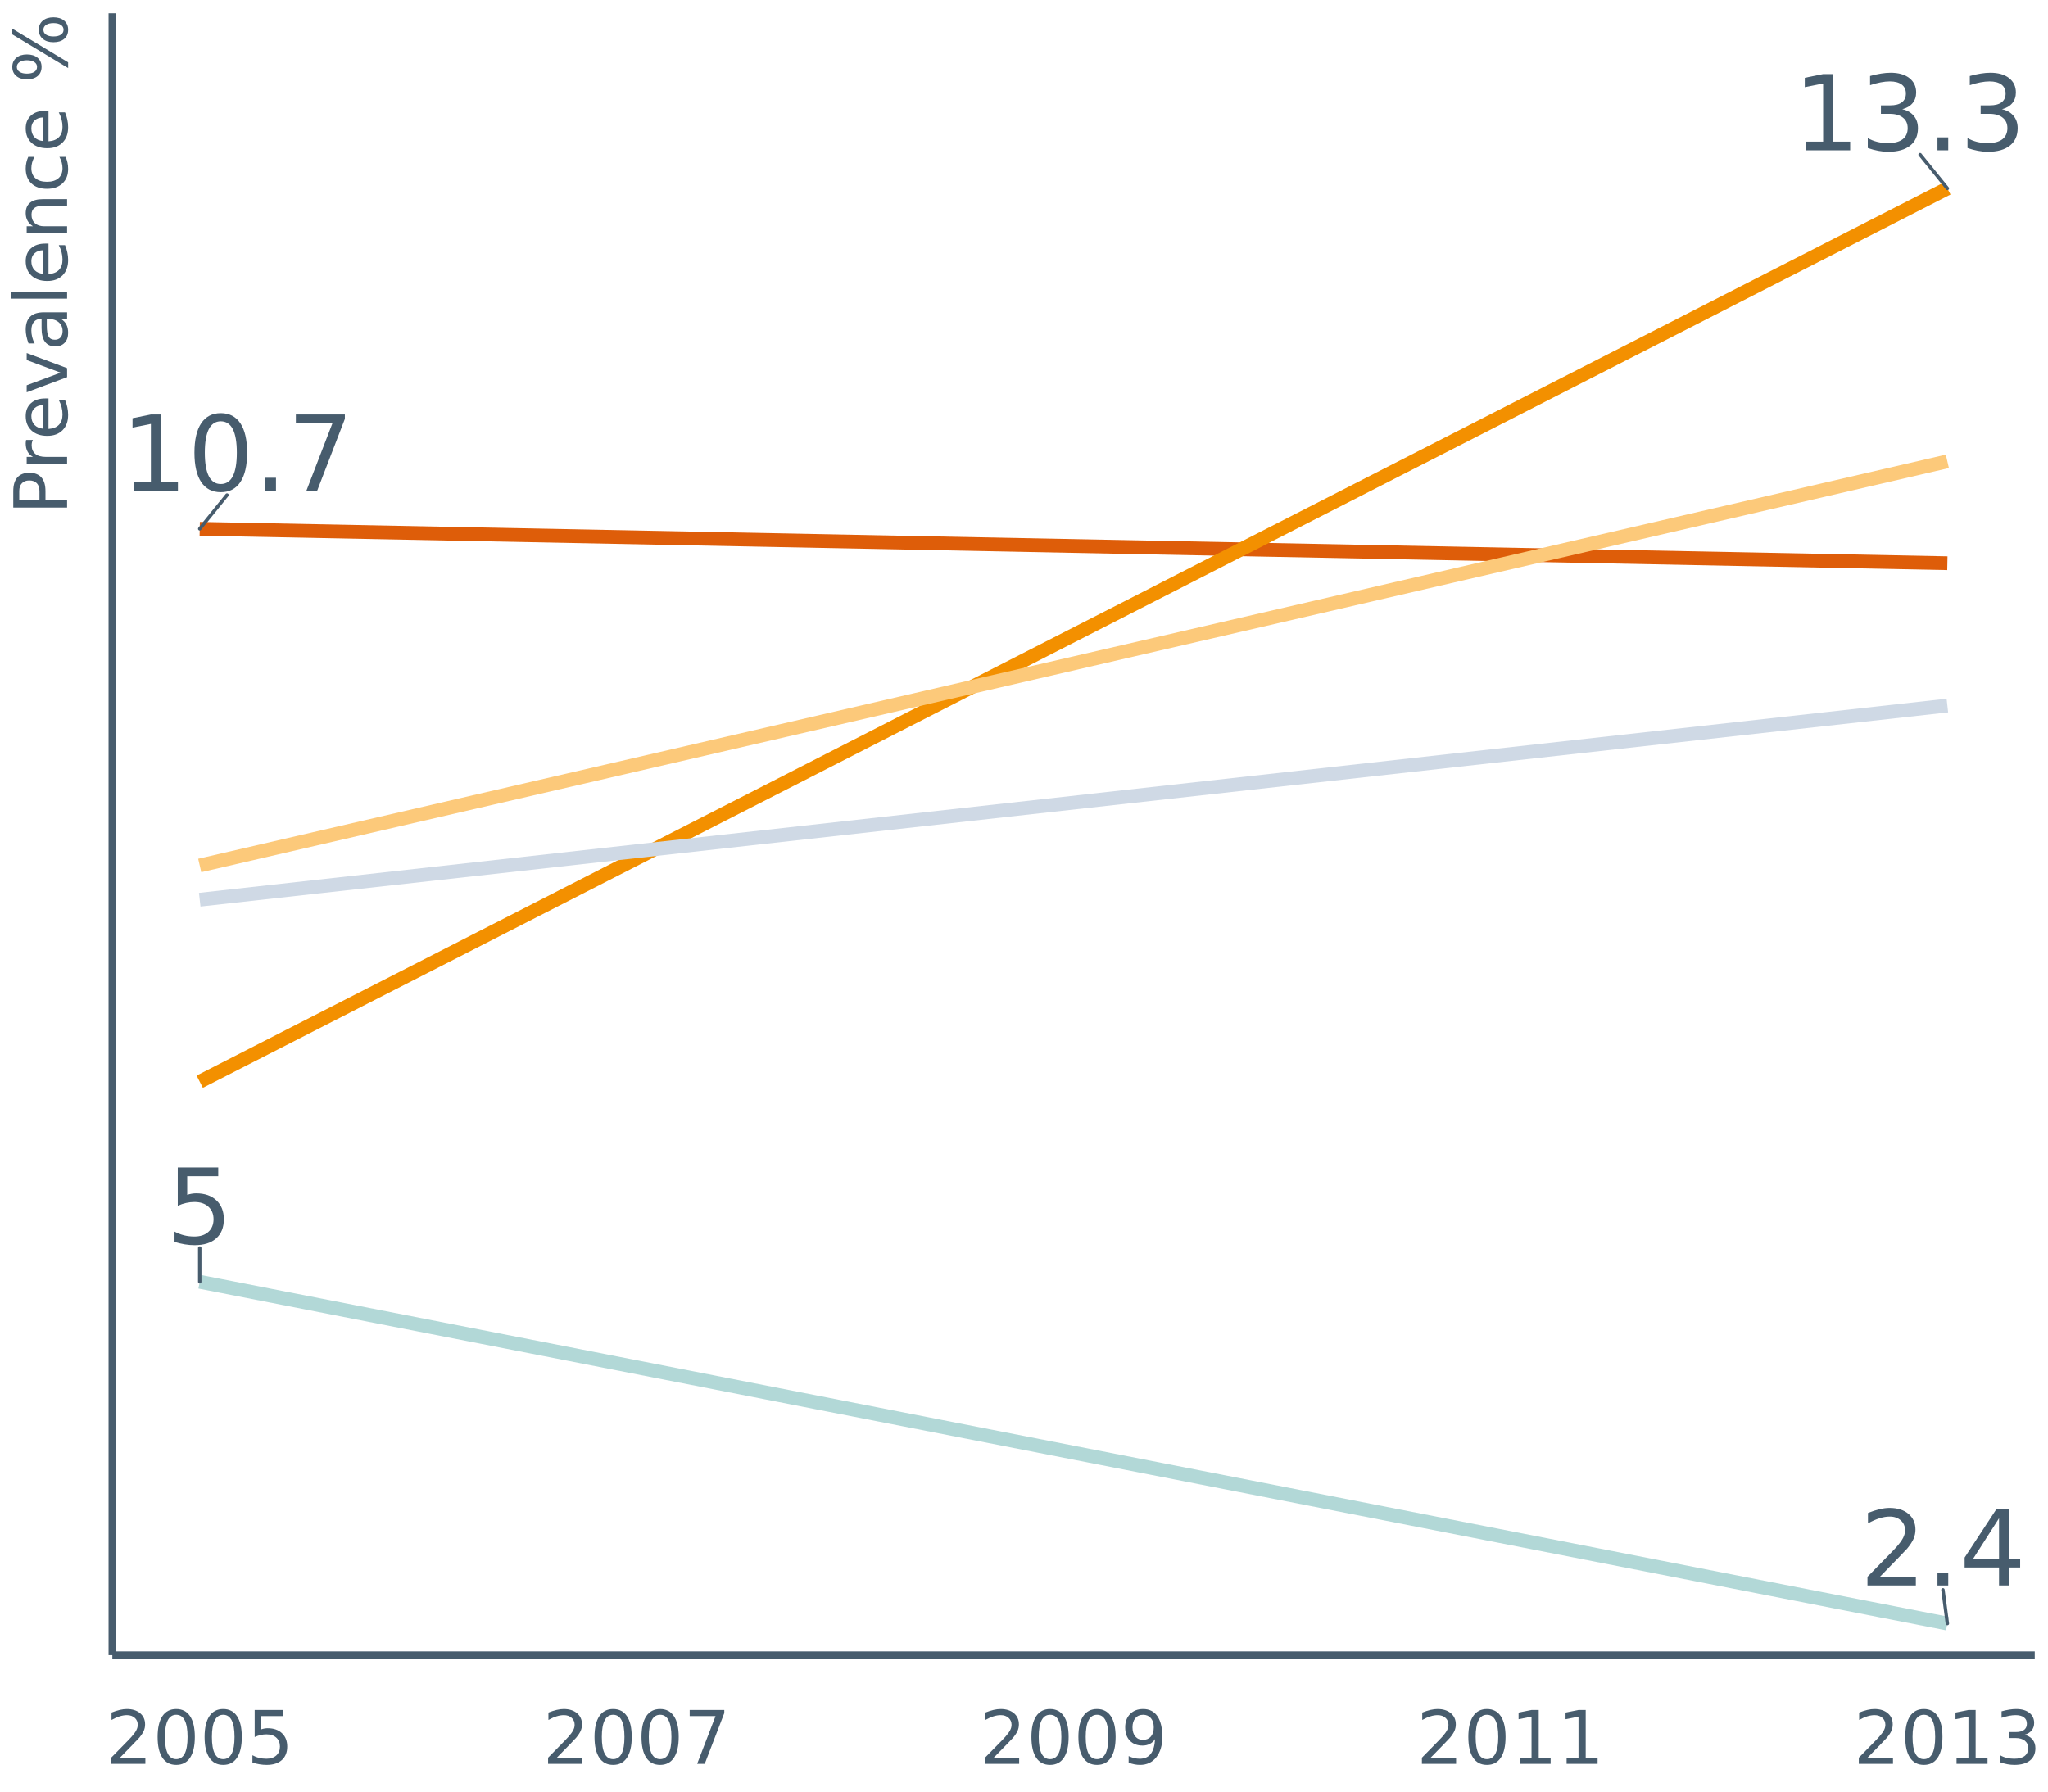 <?xml version="1.0" encoding="UTF-8"?>
<svg xmlns="http://www.w3.org/2000/svg" xmlns:xlink="http://www.w3.org/1999/xlink" width="822.857pt" height="720pt" viewBox="0 0 822.857 720" version="1.1">
<defs>
<g>
<symbol overflow="visible" id="glyph0-0">
<path style="stroke:none;" d="M 2.094 7.422 L 2.094 -29.609 L 23.094 -29.609 L 23.094 7.422 Z M 4.453 5.094 L 20.75 5.094 L 20.75 -27.25 L 4.453 -27.25 Z M 4.453 5.094 "/>
</symbol>
<symbol overflow="visible" id="glyph0-1">
<path style="stroke:none;" d="M 5.203 -3.484 L 11.984 -3.484 L 11.984 -26.844 L 4.609 -25.375 L 4.609 -29.141 L 11.938 -30.625 L 16.078 -30.625 L 16.078 -3.484 L 22.844 -3.484 L 22.844 0 L 5.203 0 Z M 5.203 -3.484 "/>
</symbol>
<symbol overflow="visible" id="glyph0-2">
<path style="stroke:none;" d="M 17.047 -16.516 C 19.023 -16.086 20.57 -15.203 21.688 -13.859 C 22.801 -12.523 23.359 -10.875 23.359 -8.906 C 23.359 -5.883 22.316 -3.547 20.234 -1.891 C 18.16 -0.234 15.207 0.594 11.375 0.594 C 10.094 0.594 8.77 0.461 7.406 0.203 C 6.051 -0.047 4.648 -0.422 3.203 -0.922 L 3.203 -4.922 C 4.348 -4.254 5.602 -3.75 6.969 -3.406 C 8.344 -3.062 9.773 -2.891 11.266 -2.891 C 13.859 -2.891 15.832 -3.398 17.188 -4.422 C 18.551 -5.453 19.234 -6.945 19.234 -8.906 C 19.234 -10.707 18.598 -12.113 17.328 -13.125 C 16.066 -14.145 14.312 -14.656 12.062 -14.656 L 8.484 -14.656 L 8.484 -18.062 L 12.219 -18.062 C 14.258 -18.062 15.816 -18.469 16.891 -19.281 C 17.973 -20.102 18.516 -21.281 18.516 -22.812 C 18.516 -24.375 17.957 -25.578 16.844 -26.422 C 15.727 -27.266 14.133 -27.688 12.062 -27.688 C 10.926 -27.688 9.707 -27.562 8.406 -27.312 C 7.102 -27.07 5.676 -26.691 4.125 -26.172 L 4.125 -29.859 C 5.695 -30.297 7.172 -30.625 8.547 -30.844 C 9.922 -31.062 11.211 -31.172 12.422 -31.172 C 15.566 -31.172 18.055 -30.457 19.891 -29.031 C 21.723 -27.602 22.641 -25.672 22.641 -23.234 C 22.641 -21.535 22.156 -20.102 21.188 -18.938 C 20.219 -17.77 18.836 -16.961 17.047 -16.516 Z M 17.047 -16.516 "/>
</symbol>
<symbol overflow="visible" id="glyph0-3">
<path style="stroke:none;" d="M 4.484 -5.203 L 8.812 -5.203 L 8.812 0 L 4.484 0 Z M 4.484 -5.203 "/>
</symbol>
<symbol overflow="visible" id="glyph0-4">
<path style="stroke:none;" d="M 4.531 -30.625 L 20.797 -30.625 L 20.797 -27.125 L 8.328 -27.125 L 8.328 -19.625 C 8.93 -19.832 9.531 -19.984 10.125 -20.078 C 10.727 -20.18 11.332 -20.234 11.938 -20.234 C 15.352 -20.234 18.055 -19.297 20.047 -17.422 C 22.047 -15.555 23.047 -13.023 23.047 -9.828 C 23.047 -6.523 22.02 -3.961 19.969 -2.141 C 17.926 -0.316 15.035 0.594 11.297 0.594 C 10.016 0.594 8.707 0.484 7.375 0.266 C 6.039 0.047 4.66 -0.281 3.234 -0.719 L 3.234 -4.875 C 4.473 -4.207 5.75 -3.707 7.062 -3.375 C 8.375 -3.051 9.758 -2.891 11.219 -2.891 C 13.582 -2.891 15.453 -3.508 16.828 -4.75 C 18.211 -6 18.906 -7.691 18.906 -9.828 C 18.906 -11.953 18.211 -13.633 16.828 -14.875 C 15.453 -16.125 13.582 -16.75 11.219 -16.75 C 10.113 -16.75 9.008 -16.625 7.906 -16.375 C 6.801 -16.133 5.676 -15.754 4.531 -15.234 Z M 4.531 -30.625 "/>
</symbol>
<symbol overflow="visible" id="glyph0-5">
<path style="stroke:none;" d="M 8.062 -3.484 L 22.516 -3.484 L 22.516 0 L 3.078 0 L 3.078 -3.484 C 4.648 -5.109 6.789 -7.289 9.5 -10.031 C 12.219 -12.781 13.926 -14.551 14.625 -15.344 C 15.945 -16.832 16.867 -18.094 17.391 -19.125 C 17.922 -20.156 18.188 -21.172 18.188 -22.172 C 18.188 -23.797 17.613 -25.117 16.469 -26.141 C 15.332 -27.172 13.848 -27.688 12.016 -27.688 C 10.711 -27.688 9.344 -27.457 7.906 -27 C 6.469 -26.551 4.926 -25.867 3.281 -24.953 L 3.281 -29.141 C 4.945 -29.805 6.504 -30.312 7.953 -30.656 C 9.398 -31 10.727 -31.172 11.938 -31.172 C 15.102 -31.172 17.629 -30.379 19.516 -28.797 C 21.41 -27.211 22.359 -25.094 22.359 -22.438 C 22.359 -21.176 22.117 -19.984 21.641 -18.859 C 21.172 -17.734 20.316 -16.406 19.078 -14.875 C 18.734 -14.477 17.645 -13.332 15.812 -11.438 C 13.977 -9.539 11.395 -6.891 8.062 -3.484 Z M 8.062 -3.484 "/>
</symbol>
<symbol overflow="visible" id="glyph0-6">
<path style="stroke:none;" d="M 15.875 -27.016 L 5.422 -10.672 L 15.875 -10.672 Z M 14.781 -30.625 L 20 -30.625 L 20 -10.672 L 24.359 -10.672 L 24.359 -7.219 L 20 -7.219 L 20 0 L 15.875 0 L 15.875 -7.219 L 2.047 -7.219 L 2.047 -11.219 Z M 14.781 -30.625 "/>
</symbol>
<symbol overflow="visible" id="glyph0-7">
<path style="stroke:none;" d="M 13.344 -27.891 C 11.219 -27.891 9.617 -26.836 8.547 -24.734 C 7.473 -22.641 6.938 -19.488 6.938 -15.281 C 6.938 -11.082 7.473 -7.93 8.547 -5.828 C 9.617 -3.734 11.219 -2.688 13.344 -2.688 C 15.5 -2.688 17.113 -3.734 18.188 -5.828 C 19.258 -7.93 19.797 -11.082 19.797 -15.281 C 19.797 -19.488 19.258 -22.641 18.188 -24.734 C 17.113 -26.836 15.5 -27.891 13.344 -27.891 Z M 13.344 -31.172 C 16.781 -31.172 19.406 -29.812 21.219 -27.094 C 23.031 -24.383 23.938 -20.445 23.938 -15.281 C 23.938 -10.125 23.031 -6.188 21.219 -3.469 C 19.406 -0.758 16.781 0.594 13.344 0.594 C 9.914 0.594 7.297 -0.758 5.484 -3.469 C 3.672 -6.188 2.766 -10.125 2.766 -15.281 C 2.766 -20.445 3.672 -24.383 5.484 -27.094 C 7.297 -29.812 9.914 -31.172 13.344 -31.172 Z M 13.344 -31.172 "/>
</symbol>
<symbol overflow="visible" id="glyph0-8">
<path style="stroke:none;" d="M 3.453 -30.625 L 23.141 -30.625 L 23.141 -28.859 L 12.016 0 L 7.688 0 L 18.156 -27.125 L 3.453 -27.125 Z M 3.453 -30.625 "/>
</symbol>
<symbol overflow="visible" id="glyph1-0">
<path style="stroke:none;" d="M 1.484 5.25 L 1.484 -20.922 L 16.312 -20.922 L 16.312 5.25 Z M 3.141 3.594 L 14.656 3.594 L 14.656 -19.25 L 3.141 -19.25 Z M 3.141 3.594 "/>
</symbol>
<symbol overflow="visible" id="glyph1-1">
<path style="stroke:none;" d="M 5.688 -2.469 L 15.906 -2.469 L 15.906 0 L 2.172 0 L 2.172 -2.469 C 3.285 -3.613 4.801 -5.156 6.719 -7.094 C 8.633 -9.031 9.836 -10.281 10.328 -10.844 C 11.266 -11.895 11.914 -12.785 12.281 -13.516 C 12.656 -14.242 12.844 -14.957 12.844 -15.656 C 12.844 -16.812 12.441 -17.75 11.641 -18.469 C 10.836 -19.195 9.785 -19.562 8.484 -19.562 C 7.566 -19.562 6.598 -19.398 5.578 -19.078 C 4.566 -18.766 3.477 -18.281 2.312 -17.625 L 2.312 -20.594 C 3.488 -21.062 4.586 -21.414 5.609 -21.656 C 6.641 -21.895 7.582 -22.016 8.438 -22.016 C 10.676 -22.016 12.461 -21.453 13.797 -20.328 C 15.129 -19.211 15.797 -17.719 15.797 -15.844 C 15.797 -14.957 15.629 -14.113 15.297 -13.312 C 14.961 -12.52 14.352 -11.582 13.469 -10.5 C 13.227 -10.219 12.461 -9.41 11.172 -8.078 C 9.879 -6.742 8.051 -4.875 5.688 -2.469 Z M 5.688 -2.469 "/>
</symbol>
<symbol overflow="visible" id="glyph1-2">
<path style="stroke:none;" d="M 9.438 -19.703 C 7.926 -19.703 6.789 -18.957 6.031 -17.469 C 5.27 -15.988 4.891 -13.766 4.891 -10.797 C 4.891 -7.828 5.27 -5.598 6.031 -4.109 C 6.789 -2.629 7.926 -1.891 9.438 -1.891 C 10.945 -1.891 12.082 -2.629 12.844 -4.109 C 13.602 -5.598 13.984 -7.828 13.984 -10.797 C 13.984 -13.766 13.602 -15.988 12.844 -17.469 C 12.082 -18.957 10.945 -19.703 9.438 -19.703 Z M 9.438 -22.016 C 11.852 -22.016 13.703 -21.055 14.984 -19.141 C 16.266 -17.223 16.906 -14.441 16.906 -10.797 C 16.906 -7.148 16.266 -4.367 14.984 -2.453 C 13.703 -0.535 11.852 0.422 9.438 0.422 C 7.008 0.422 5.156 -0.535 3.875 -2.453 C 2.594 -4.367 1.953 -7.148 1.953 -10.797 C 1.953 -14.441 2.594 -17.223 3.875 -19.141 C 5.156 -21.055 7.008 -22.016 9.438 -22.016 Z M 9.438 -22.016 "/>
</symbol>
<symbol overflow="visible" id="glyph1-3">
<path style="stroke:none;" d="M 3.203 -21.625 L 14.688 -21.625 L 14.688 -19.172 L 5.875 -19.172 L 5.875 -13.859 C 6.301 -14.004 6.727 -14.113 7.156 -14.188 C 7.582 -14.258 8.008 -14.297 8.438 -14.297 C 10.844 -14.297 12.75 -13.633 14.156 -12.312 C 15.57 -10.988 16.281 -9.195 16.281 -6.938 C 16.281 -4.613 15.555 -2.805 14.109 -1.516 C 12.66 -0.223 10.617 0.422 7.984 0.422 C 7.078 0.422 6.148 0.344 5.203 0.188 C 4.266 0.031 3.297 -0.195 2.297 -0.5 L 2.297 -3.453 C 3.16 -2.973 4.055 -2.617 4.984 -2.391 C 5.91 -2.16 6.891 -2.047 7.922 -2.047 C 9.598 -2.047 10.922 -2.484 11.891 -3.359 C 12.867 -4.242 13.359 -5.438 13.359 -6.938 C 13.359 -8.445 12.867 -9.641 11.891 -10.516 C 10.922 -11.398 9.598 -11.844 7.922 -11.844 C 7.141 -11.844 6.359 -11.754 5.578 -11.578 C 4.805 -11.398 4.016 -11.129 3.203 -10.766 Z M 3.203 -21.625 "/>
</symbol>
<symbol overflow="visible" id="glyph1-4">
<path style="stroke:none;" d="M 2.438 -21.625 L 16.344 -21.625 L 16.344 -20.391 L 8.484 0 L 5.438 0 L 12.828 -19.172 L 2.438 -19.172 Z M 2.438 -21.625 "/>
</symbol>
<symbol overflow="visible" id="glyph1-5">
<path style="stroke:none;" d="M 3.266 -0.453 L 3.266 -3.109 C 3.992 -2.766 4.734 -2.5 5.484 -2.312 C 6.242 -2.133 6.984 -2.047 7.703 -2.047 C 9.641 -2.047 11.113 -2.691 12.125 -3.984 C 13.145 -5.285 13.727 -7.258 13.875 -9.906 C 13.32 -9.07 12.613 -8.43 11.75 -7.984 C 10.883 -7.547 9.93 -7.328 8.891 -7.328 C 6.734 -7.328 5.023 -7.977 3.766 -9.281 C 2.504 -10.594 1.875 -12.383 1.875 -14.656 C 1.875 -16.883 2.531 -18.664 3.844 -20 C 5.156 -21.344 6.898 -22.016 9.078 -22.016 C 11.586 -22.016 13.5 -21.055 14.812 -19.141 C 16.133 -17.223 16.797 -14.441 16.797 -10.797 C 16.797 -7.379 15.984 -4.656 14.359 -2.625 C 12.742 -0.594 10.57 0.422 7.844 0.422 C 7.102 0.422 6.359 0.348 5.609 0.203 C 4.859 0.055 4.078 -0.16 3.266 -0.453 Z M 9.078 -9.625 C 10.391 -9.625 11.43 -10.07 12.203 -10.969 C 12.973 -11.863 13.359 -13.094 13.359 -14.656 C 13.359 -16.219 12.973 -17.445 12.203 -18.344 C 11.43 -19.25 10.391 -19.703 9.078 -19.703 C 7.766 -19.703 6.723 -19.25 5.953 -18.344 C 5.191 -17.445 4.812 -16.219 4.812 -14.656 C 4.812 -13.094 5.191 -11.863 5.953 -10.969 C 6.723 -10.07 7.766 -9.625 9.078 -9.625 Z M 9.078 -9.625 "/>
</symbol>
<symbol overflow="visible" id="glyph1-6">
<path style="stroke:none;" d="M 3.688 -2.469 L 8.469 -2.469 L 8.469 -18.969 L 3.266 -17.922 L 3.266 -20.594 L 8.438 -21.625 L 11.359 -21.625 L 11.359 -2.469 L 16.141 -2.469 L 16.141 0 L 3.688 0 Z M 3.688 -2.469 "/>
</symbol>
<symbol overflow="visible" id="glyph1-7">
<path style="stroke:none;" d="M 12.047 -11.656 C 13.441 -11.363 14.531 -10.742 15.312 -9.797 C 16.102 -8.848 16.5 -7.676 16.5 -6.281 C 16.5 -4.156 15.766 -2.504 14.297 -1.328 C 12.828 -0.16 10.742 0.422 8.047 0.422 C 7.129 0.422 6.191 0.332 5.234 0.156 C 4.273 -0.02 3.285 -0.289 2.266 -0.656 L 2.266 -3.484 C 3.078 -3.004 3.961 -2.645 4.922 -2.406 C 5.891 -2.164 6.898 -2.047 7.953 -2.047 C 9.785 -2.047 11.18 -2.406 12.141 -3.125 C 13.109 -3.852 13.594 -4.906 13.594 -6.281 C 13.594 -7.562 13.145 -8.562 12.25 -9.281 C 11.352 -10 10.109 -10.359 8.516 -10.359 L 6 -10.359 L 6 -12.766 L 8.641 -12.766 C 10.078 -12.766 11.176 -13.051 11.938 -13.625 C 12.695 -14.195 13.078 -15.023 13.078 -16.109 C 13.078 -17.223 12.68 -18.078 11.891 -18.672 C 11.109 -19.266 9.984 -19.562 8.516 -19.562 C 7.711 -19.562 6.852 -19.473 5.938 -19.297 C 5.02 -19.117 4.008 -18.848 2.906 -18.484 L 2.906 -21.094 C 4.02 -21.406 5.062 -21.633 6.031 -21.781 C 7 -21.938 7.914 -22.016 8.781 -22.016 C 11 -22.016 12.754 -21.508 14.047 -20.5 C 15.348 -19.5 16 -18.141 16 -16.422 C 16 -15.223 15.656 -14.207 14.969 -13.375 C 14.281 -12.551 13.305 -11.977 12.047 -11.656 Z M 12.047 -11.656 "/>
</symbol>
<symbol overflow="visible" id="glyph2-0">
<path style="stroke:none;" d="M 5.25 -1.484 L -20.922 -1.484 L -20.922 -16.312 L 5.25 -16.312 Z M 3.594 -3.141 L 3.594 -14.656 L -19.25 -14.656 L -19.25 -3.141 Z M 3.594 -3.141 "/>
</symbol>
<symbol overflow="visible" id="glyph2-1">
<path style="stroke:none;" d="M -19.219 -5.844 L -11.094 -5.844 L -11.094 -9.516 C -11.094 -10.879 -11.445 -11.93 -12.156 -12.672 C -12.863 -13.422 -13.867 -13.797 -15.172 -13.797 C -16.461 -13.797 -17.457 -13.422 -18.156 -12.672 C -18.863 -11.93 -19.219 -10.879 -19.219 -9.516 Z M -21.625 -2.906 L -21.625 -9.516 C -21.625 -11.941 -21.078 -13.773 -19.984 -15.016 C -18.891 -16.254 -17.285 -16.875 -15.172 -16.875 C -13.035 -16.875 -11.422 -16.254 -10.328 -15.016 C -9.234 -13.773 -8.688 -11.941 -8.688 -9.516 L -8.688 -5.844 L 0 -5.844 L 0 -2.906 Z M -21.625 -2.906 "/>
</symbol>
<symbol overflow="visible" id="glyph2-2">
<path style="stroke:none;" d="M -13.734 -12.203 C -13.91 -11.898 -14.035 -11.57 -14.109 -11.219 C -14.191 -10.863 -14.234 -10.477 -14.234 -10.062 C -14.234 -8.551 -13.742 -7.391 -12.766 -6.578 C -11.785 -5.773 -10.379 -5.375 -8.547 -5.375 L 0 -5.375 L 0 -2.688 L -16.234 -2.688 L -16.234 -5.375 L -13.703 -5.375 C -14.691 -5.938 -15.426 -6.664 -15.906 -7.562 C -16.383 -8.457 -16.625 -9.551 -16.625 -10.844 C -16.625 -11.02 -16.609 -11.219 -16.578 -11.438 C -16.555 -11.664 -16.52 -11.914 -16.469 -12.188 Z M -13.734 -12.203 "/>
</symbol>
<symbol overflow="visible" id="glyph2-3">
<path style="stroke:none;" d="M -8.781 -16.672 L -7.469 -16.672 L -7.469 -4.422 C -5.633 -4.535 -4.238 -5.086 -3.281 -6.078 C -2.32 -7.066 -1.844 -8.445 -1.844 -10.219 C -1.844 -11.238 -1.969 -12.227 -2.219 -13.188 C -2.469 -14.156 -2.844 -15.109 -3.344 -16.047 L -0.828 -16.047 C -0.422 -15.098 -0.113 -14.117 0.094 -13.109 C 0.312 -12.109 0.422 -11.094 0.422 -10.062 C 0.422 -7.469 -0.328 -5.414 -1.828 -3.906 C -3.336 -2.395 -5.379 -1.641 -7.953 -1.641 C -10.609 -1.641 -12.719 -2.352 -14.281 -3.781 C -15.844 -5.219 -16.625 -7.156 -16.625 -9.594 C -16.625 -11.77 -15.922 -13.492 -14.516 -14.766 C -13.109 -16.035 -11.195 -16.672 -8.781 -16.672 Z M -9.562 -14.016 C -11.02 -13.992 -12.18 -13.582 -13.047 -12.781 C -13.922 -11.988 -14.359 -10.938 -14.359 -9.625 C -14.359 -8.133 -13.938 -6.941 -13.094 -6.047 C -12.258 -5.148 -11.078 -4.633 -9.547 -4.5 Z M -9.562 -14.016 "/>
</symbol>
<symbol overflow="visible" id="glyph2-4">
<path style="stroke:none;" d="M -16.234 -0.891 L -16.234 -3.703 L -2.609 -8.781 L -16.234 -13.844 L -16.234 -16.672 L 0 -10.594 L 0 -6.969 Z M -16.234 -0.891 "/>
</symbol>
<symbol overflow="visible" id="glyph2-5">
<path style="stroke:none;" d="M -8.156 -10.172 C -8.156 -8.016 -7.906 -6.52 -7.406 -5.688 C -6.914 -4.863 -6.078 -4.453 -4.891 -4.453 C -3.953 -4.453 -3.203 -4.758 -2.641 -5.375 C -2.086 -6 -1.812 -6.848 -1.812 -7.922 C -1.812 -9.398 -2.332 -10.586 -3.375 -11.484 C -4.426 -12.379 -5.82 -12.828 -7.562 -12.828 L -8.156 -12.828 Z M -9.266 -15.484 L 0 -15.484 L 0 -12.828 L -2.469 -12.828 C -1.477 -12.211 -0.75 -11.453 -0.281 -10.547 C 0.188 -9.641 0.422 -8.531 0.422 -7.219 C 0.422 -5.551 -0.039 -4.227 -0.969 -3.25 C -1.906 -2.27 -3.156 -1.781 -4.719 -1.781 C -6.551 -1.781 -7.93 -2.391 -8.859 -3.609 C -9.785 -4.836 -10.25 -6.66 -10.25 -9.078 L -10.25 -12.828 L -10.5 -12.828 C -11.727 -12.828 -12.676 -12.422 -13.344 -11.609 C -14.02 -10.805 -14.359 -9.676 -14.359 -8.219 C -14.359 -7.289 -14.242 -6.383 -14.016 -5.5 C -13.797 -4.625 -13.469 -3.781 -13.031 -2.969 L -15.484 -2.969 C -15.859 -3.945 -16.141 -4.895 -16.328 -5.812 C -16.523 -6.727 -16.625 -7.617 -16.625 -8.484 C -16.625 -10.836 -16.016 -12.594 -14.797 -13.75 C -13.578 -14.906 -11.734 -15.484 -9.266 -15.484 Z M -9.266 -15.484 "/>
</symbol>
<symbol overflow="visible" id="glyph2-6">
<path style="stroke:none;" d="M -22.547 -2.797 L -22.547 -5.469 L 0 -5.469 L 0 -2.797 Z M -22.547 -2.797 "/>
</symbol>
<symbol overflow="visible" id="glyph2-7">
<path style="stroke:none;" d="M -9.797 -16.281 L 0 -16.281 L 0 -13.625 L -9.703 -13.625 C -11.242 -13.625 -12.395 -13.32 -13.156 -12.719 C -13.914 -12.125 -14.297 -11.227 -14.297 -10.031 C -14.297 -8.582 -13.836 -7.441 -12.922 -6.609 C -12.004 -5.785 -10.754 -5.375 -9.172 -5.375 L 0 -5.375 L 0 -2.688 L -16.234 -2.688 L -16.234 -5.375 L -13.703 -5.375 C -14.68 -6.008 -15.41 -6.758 -15.891 -7.625 C -16.379 -8.488 -16.625 -9.488 -16.625 -10.625 C -16.625 -12.488 -16.047 -13.895 -14.891 -14.844 C -13.734 -15.801 -12.035 -16.281 -9.797 -16.281 Z M -9.797 -16.281 "/>
</symbol>
<symbol overflow="visible" id="glyph2-8">
<path style="stroke:none;" d="M -15.609 -14.469 L -13.109 -14.469 C -13.523 -13.719 -13.836 -12.961 -14.047 -12.203 C -14.254 -11.441 -14.359 -10.676 -14.359 -9.906 C -14.359 -8.176 -13.805 -6.832 -12.703 -5.875 C -11.609 -4.926 -10.07 -4.453 -8.094 -4.453 C -6.113 -4.453 -4.578 -4.926 -3.484 -5.875 C -2.391 -6.832 -1.844 -8.176 -1.844 -9.906 C -1.844 -10.676 -1.945 -11.441 -2.156 -12.203 C -2.363 -12.961 -2.676 -13.719 -3.094 -14.469 L -0.625 -14.469 C -0.27 -13.727 -0.008 -12.957 0.156 -12.156 C 0.332 -11.363 0.422 -10.52 0.422 -9.625 C 0.422 -7.176 -0.344 -5.234 -1.875 -3.797 C -3.414 -2.359 -5.488 -1.641 -8.094 -1.641 C -10.738 -1.641 -12.82 -2.363 -14.344 -3.812 C -15.863 -5.27 -16.625 -7.266 -16.625 -9.797 C -16.625 -10.617 -16.535 -11.422 -16.359 -12.203 C -16.191 -12.984 -15.941 -13.738 -15.609 -14.469 Z M -15.609 -14.469 "/>
</symbol>
<symbol overflow="visible" id="glyph2-9">
<path style="stroke:none;" d=""/>
</symbol>
<symbol overflow="visible" id="glyph2-10">
<path style="stroke:none;" d="M -9.516 -21.578 C -9.516 -20.734 -9.156 -20.07 -8.438 -19.594 C -7.727 -19.113 -6.738 -18.875 -5.469 -18.875 C -4.207 -18.875 -3.219 -19.113 -2.5 -19.594 C -1.781 -20.07 -1.422 -20.734 -1.422 -21.578 C -1.422 -22.391 -1.781 -23.035 -2.5 -23.516 C -3.219 -23.992 -4.207 -24.234 -5.469 -24.234 C -6.727 -24.234 -7.719 -23.992 -8.438 -23.516 C -9.156 -23.035 -9.516 -22.391 -9.516 -21.578 Z M -11.359 -21.578 C -11.359 -23.098 -10.828 -24.305 -9.766 -25.203 C -8.703 -26.109 -7.27 -26.562 -5.469 -26.562 C -3.656 -26.562 -2.219 -26.109 -1.156 -25.203 C -0.102 -24.297 0.422 -23.086 0.422 -21.578 C 0.422 -20.023 -0.102 -18.801 -1.156 -17.906 C -2.219 -17.008 -3.656 -16.562 -5.469 -16.562 C -7.281 -16.562 -8.711 -17.008 -9.766 -17.906 C -10.828 -18.812 -11.359 -20.035 -11.359 -21.578 Z M -20.188 -6.625 C -20.188 -5.789 -19.82 -5.133 -19.094 -4.656 C -18.375 -4.176 -17.391 -3.938 -16.141 -3.938 C -14.867 -3.938 -13.875 -4.172 -13.156 -4.641 C -12.438 -5.117 -12.078 -5.781 -12.078 -6.625 C -12.078 -7.457 -12.438 -8.113 -13.156 -8.594 C -13.875 -9.07 -14.867 -9.312 -16.141 -9.312 C -17.391 -9.312 -18.375 -9.066 -19.094 -8.578 C -19.82 -8.098 -20.188 -7.445 -20.188 -6.625 Z M -22.016 -19.703 L -22.016 -22.016 L 0.422 -8.484 L 0.422 -6.172 Z M -22.016 -6.625 C -22.016 -8.145 -21.484 -9.359 -20.422 -10.266 C -19.367 -11.18 -17.941 -11.641 -16.141 -11.641 C -14.316 -11.641 -12.879 -11.188 -11.828 -10.281 C -10.773 -9.375 -10.25 -8.156 -10.25 -6.625 C -10.25 -5.082 -10.773 -3.863 -11.828 -2.969 C -12.891 -2.082 -14.328 -1.641 -16.141 -1.641 C -17.93 -1.641 -19.359 -2.086 -20.422 -2.984 C -21.484 -3.879 -22.016 -5.094 -22.016 -6.625 Z M -22.016 -6.625 "/>
</symbol>
</g>
</defs>
<g id="surface79614">
<path style="fill:none;stroke-width:5.532;stroke-linecap:butt;stroke-linejoin:round;stroke:rgb(87.059%,36.471%,3.529%);stroke-opacity:1;stroke-miterlimit:10;" d="M 80.246 212.508 L 782.422 226.344 "/>
<path style="fill:none;stroke-width:5.532;stroke-linecap:butt;stroke-linejoin:round;stroke:rgb(95.294%,56.471%,0%);stroke-opacity:1;stroke-miterlimit:10;" d="M 80.246 434.711 L 782.422 75.711 "/>
<path style="fill:none;stroke-width:5.532;stroke-linecap:butt;stroke-linejoin:round;stroke:rgb(98.824%,78.824%,47.843%);stroke-opacity:1;stroke-miterlimit:10;" d="M 80.246 347.812 L 782.422 185.406 "/>
<path style="fill:none;stroke-width:5.532;stroke-linecap:butt;stroke-linejoin:round;stroke:rgb(69.804%,84.706%,84.314%);stroke-opacity:1;stroke-miterlimit:10;" d="M 80.246 515.125 L 782.422 652.469 "/>
<path style="fill:none;stroke-width:5.532;stroke-linecap:butt;stroke-linejoin:round;stroke:rgb(81.176%,85.098%,89.804%);stroke-opacity:1;stroke-miterlimit:10;" d="M 80.246 361.574 L 782.422 283.547 "/>
<path style="fill:none;stroke-width:1.383;stroke-linecap:round;stroke-linejoin:round;stroke:rgb(27.843%,36.078%,42.745%);stroke-opacity:1;stroke-miterlimit:10;" d="M 771.465 62.156 L 782.422 75.711 "/>
<g style="fill:rgb(27.843%,36.078%,42.745%);fill-opacity:1;">
  <use xlink:href="#glyph0-1" x="720.527" y="60.406"/>
  <use xlink:href="#glyph0-2" x="747.245" y="60.406"/>
  <use xlink:href="#glyph0-3" x="773.963" y="60.406"/>
  <use xlink:href="#glyph0-2" x="787.311" y="60.406"/>
</g>
<path style="fill:none;stroke-width:1.383;stroke-linecap:round;stroke-linejoin:round;stroke:rgb(27.843%,36.078%,42.745%);stroke-opacity:1;stroke-miterlimit:10;" d="M 80.246 501.566 L 80.246 515.125 "/>
<g style="fill:rgb(27.843%,36.078%,42.745%);fill-opacity:1;">
  <use xlink:href="#glyph0-4" x="66.887" y="499.816"/>
</g>
<path style="fill:none;stroke-width:1.383;stroke-linecap:round;stroke-linejoin:round;stroke:rgb(27.843%,36.078%,42.745%);stroke-opacity:1;stroke-miterlimit:10;" d="M 780.648 638.914 L 782.422 652.469 "/>
<g style="fill:rgb(27.843%,36.078%,42.745%);fill-opacity:1;">
  <use xlink:href="#glyph0-5" x="747.246" y="637.164"/>
  <use xlink:href="#glyph0-3" x="773.964" y="637.164"/>
  <use xlink:href="#glyph0-6" x="787.312" y="637.164"/>
</g>
<path style="fill:none;stroke-width:1.383;stroke-linecap:round;stroke-linejoin:round;stroke:rgb(27.843%,36.078%,42.745%);stroke-opacity:1;stroke-miterlimit:10;" d="M 91.199 198.953 L 80.246 212.508 "/>
<g style="fill:rgb(27.843%,36.078%,42.745%);fill-opacity:1;">
  <use xlink:href="#glyph0-1" x="48.637" y="197.203"/>
  <use xlink:href="#glyph0-7" x="75.354" y="197.203"/>
  <use xlink:href="#glyph0-3" x="102.072" y="197.203"/>
  <use xlink:href="#glyph0-8" x="115.42" y="197.203"/>
</g>
<path style="fill:none;stroke-width:3.043;stroke-linecap:butt;stroke-linejoin:round;stroke:rgb(27.843%,36.078%,42.745%);stroke-opacity:1;stroke-miterlimit:10;" d="M 45.137 665.176 L 45.137 5.328 "/>
<path style="fill:none;stroke-width:3.043;stroke-linecap:butt;stroke-linejoin:round;stroke:rgb(27.843%,36.078%,42.745%);stroke-opacity:1;stroke-miterlimit:10;" d="M 45.137 665.176 L 817.531 665.176 "/>
<g style="fill:rgb(27.843%,36.078%,42.745%);fill-opacity:1;">
  <use xlink:href="#glyph1-1" x="42.496" y="708.84"/>
  <use xlink:href="#glyph1-2" x="61.371" y="708.84"/>
  <use xlink:href="#glyph1-2" x="80.246" y="708.84"/>
  <use xlink:href="#glyph1-3" x="99.121" y="708.84"/>
</g>
<g style="fill:rgb(27.843%,36.078%,42.745%);fill-opacity:1;">
  <use xlink:href="#glyph1-1" x="218.039" y="708.84"/>
  <use xlink:href="#glyph1-2" x="236.914" y="708.84"/>
  <use xlink:href="#glyph1-2" x="255.789" y="708.84"/>
  <use xlink:href="#glyph1-4" x="274.664" y="708.84"/>
</g>
<g style="fill:rgb(27.843%,36.078%,42.745%);fill-opacity:1;">
  <use xlink:href="#glyph1-1" x="393.582" y="708.84"/>
  <use xlink:href="#glyph1-2" x="412.457" y="708.84"/>
  <use xlink:href="#glyph1-2" x="431.332" y="708.84"/>
  <use xlink:href="#glyph1-5" x="450.207" y="708.84"/>
</g>
<g style="fill:rgb(27.843%,36.078%,42.745%);fill-opacity:1;">
  <use xlink:href="#glyph1-1" x="569.129" y="708.84"/>
  <use xlink:href="#glyph1-2" x="588.004" y="708.84"/>
  <use xlink:href="#glyph1-6" x="606.879" y="708.84"/>
  <use xlink:href="#glyph1-6" x="625.753" y="708.84"/>
</g>
<g style="fill:rgb(27.843%,36.078%,42.745%);fill-opacity:1;">
  <use xlink:href="#glyph1-1" x="744.672" y="708.84"/>
  <use xlink:href="#glyph1-2" x="763.547" y="708.84"/>
  <use xlink:href="#glyph1-6" x="782.422" y="708.84"/>
  <use xlink:href="#glyph1-7" x="801.296" y="708.84"/>
</g>
<g style="fill:rgb(27.843%,36.078%,42.745%);fill-opacity:1;">
  <use xlink:href="#glyph2-1" x="26.953" y="206.883"/>
  <use xlink:href="#glyph2-2" x="26.953" y="188.993"/>
  <use xlink:href="#glyph2-3" x="26.953" y="176.796"/>
  <use xlink:href="#glyph2-4" x="26.953" y="158.544"/>
  <use xlink:href="#glyph2-5" x="26.953" y="140.987"/>
  <use xlink:href="#glyph2-6" x="26.953" y="122.808"/>
  <use xlink:href="#glyph2-3" x="26.953" y="114.566"/>
  <use xlink:href="#glyph2-7" x="26.953" y="96.314"/>
  <use xlink:href="#glyph2-8" x="26.953" y="77.511"/>
  <use xlink:href="#glyph2-3" x="26.953" y="61.2"/>
  <use xlink:href="#glyph2-9" x="26.953" y="42.948"/>
  <use xlink:href="#glyph2-10" x="26.953" y="33.518"/>
</g>
</g>
</svg>
